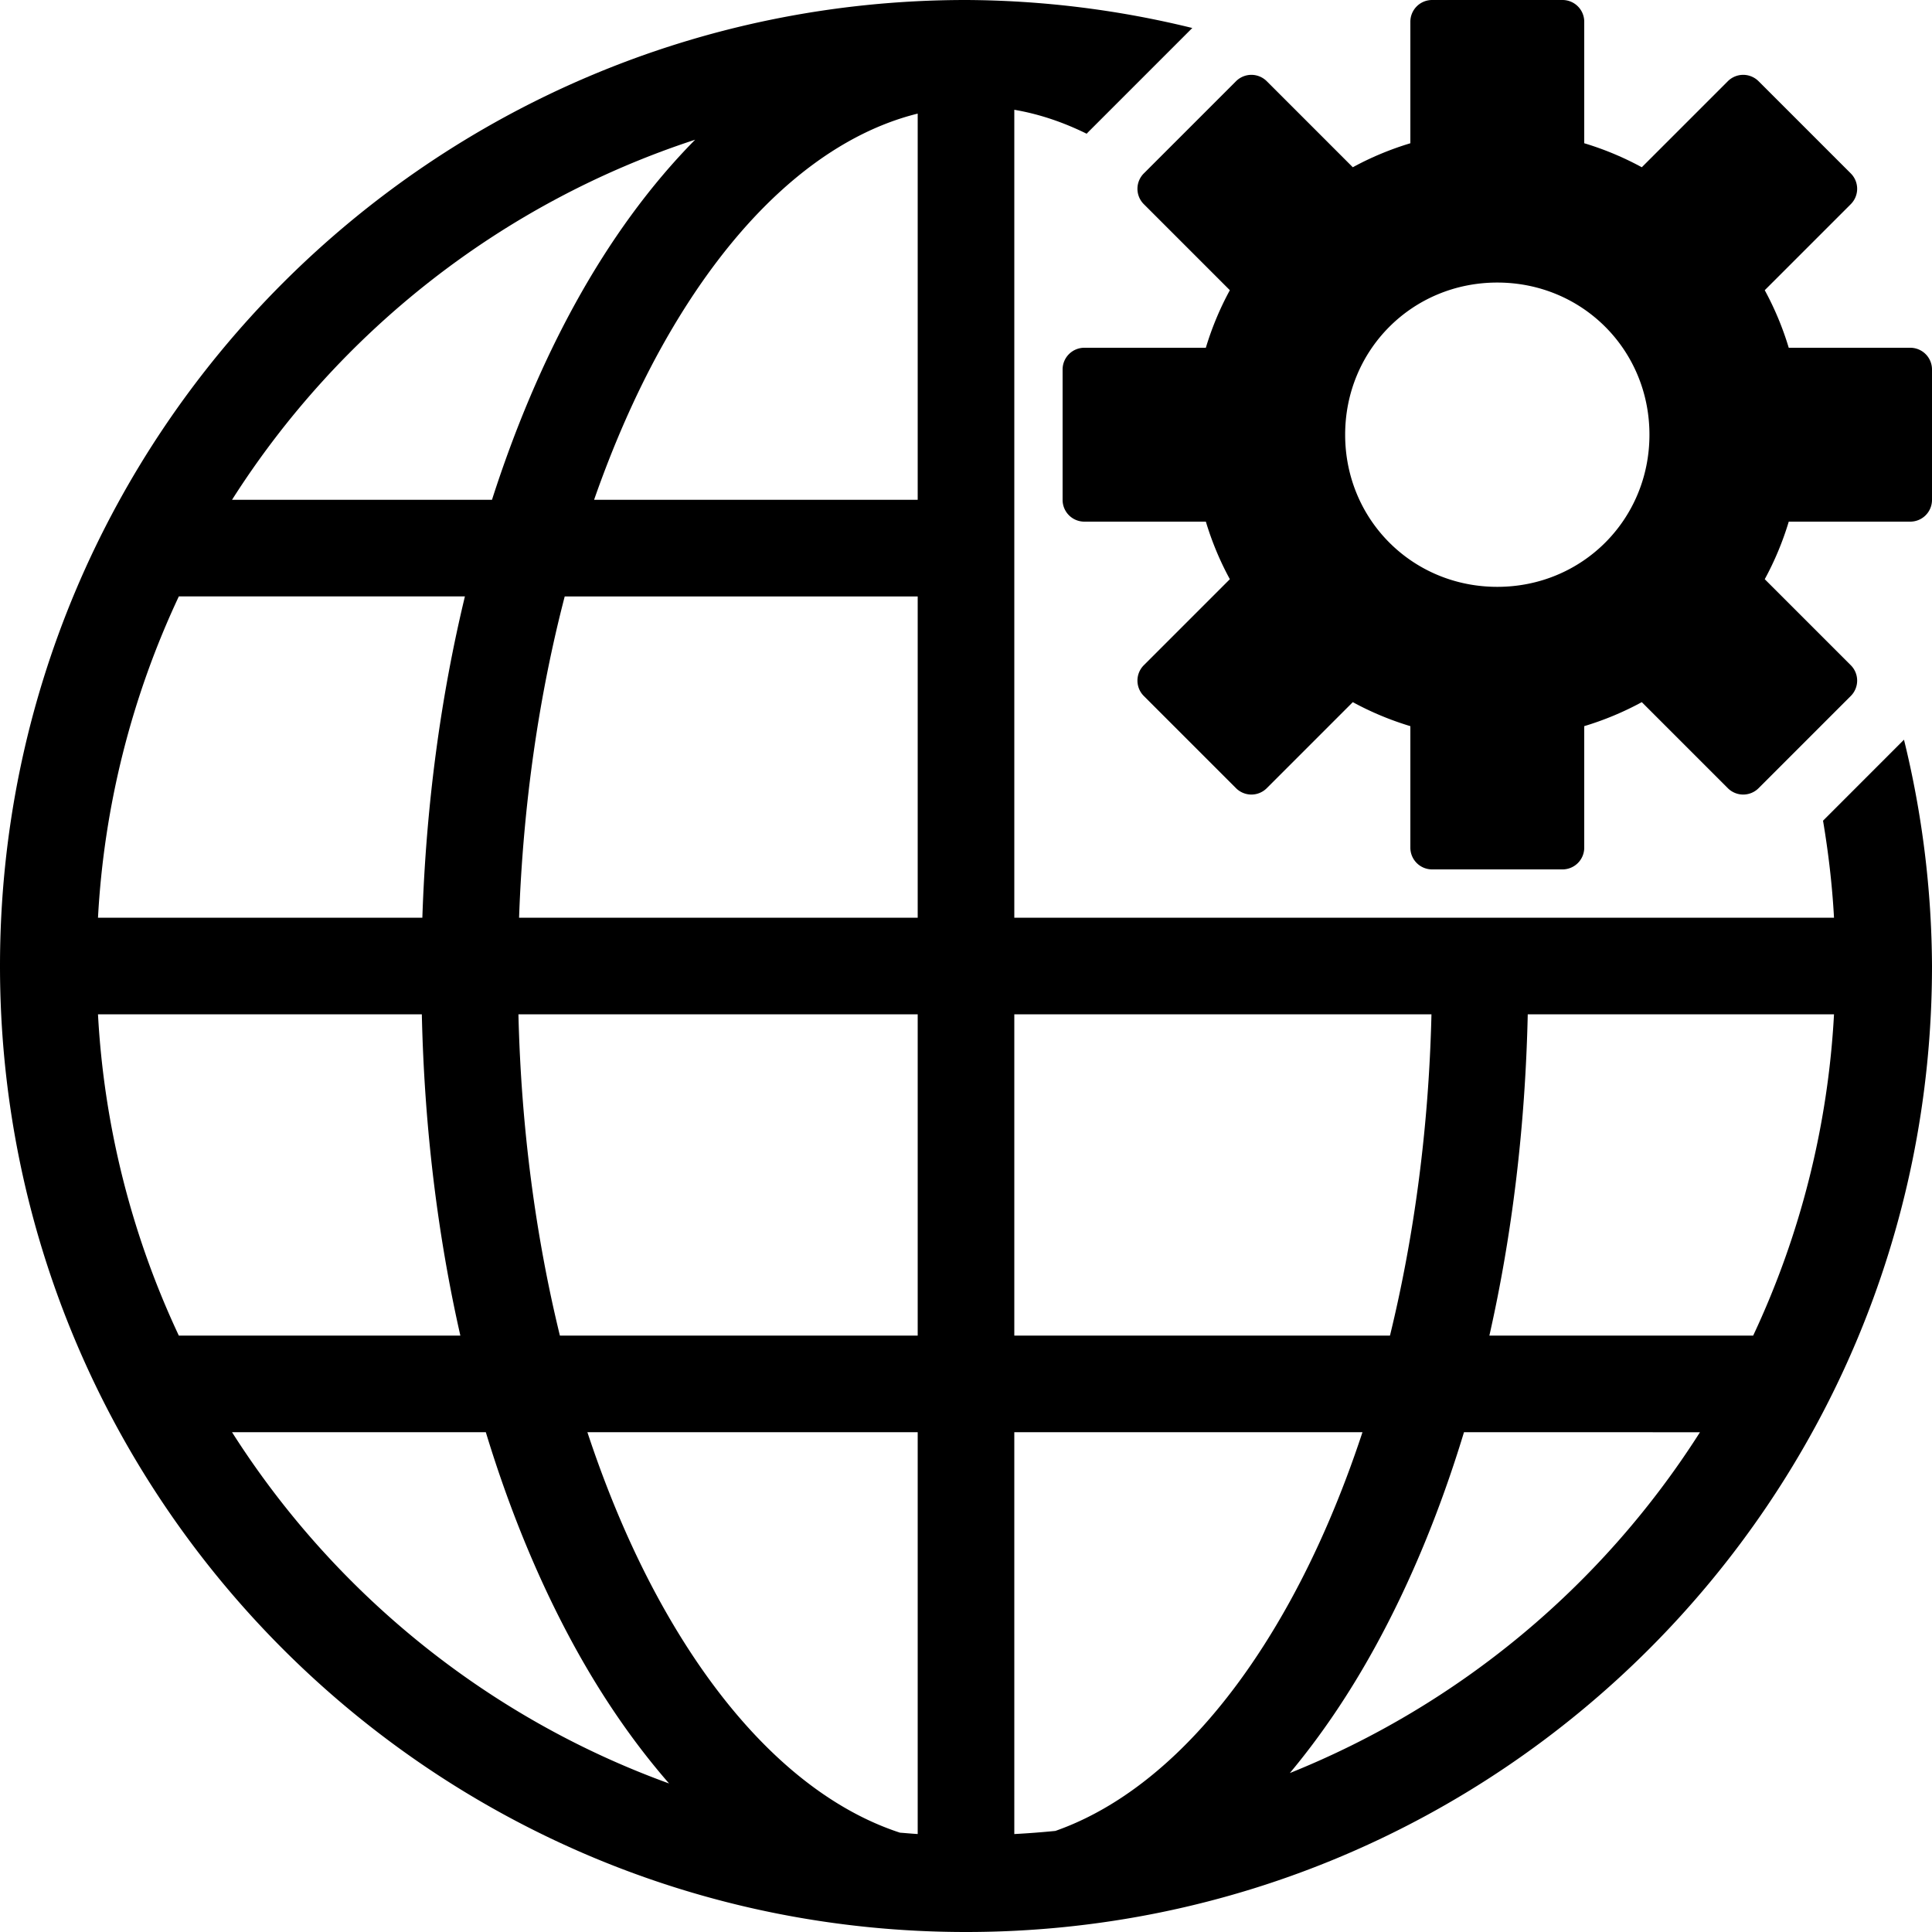<svg xmlns="http://www.w3.org/2000/svg" width="1em" height="1em" viewBox="0 0 100 100"><path fill="currentColor" d="M49.947 0C22.354.03 0 22.406 0 50c0 27.614 22.386 50 50 50s50-22.386 50-50a50 50 0 0 0-1.45-11.713l-4.19 4.192c.276 1.646.475 3.318.568 5.021H52.5V5.682c1.266.215 2.519.635 3.746 1.24q.035-.04.072-.078l5.395-5.395A50 50 0 0 0 50 0ZM47.5 5.879v19.99H30.75c.988-2.823 2.13-5.429 3.408-7.75C37.89 11.341 42.571 7.102 47.5 5.88M35.98 7.232c-2.324 2.352-4.41 5.22-6.203 8.475c-1.68 3.05-3.125 6.467-4.312 10.162H12.01c5.535-8.706 13.975-15.37 23.97-18.637M9.256 30.87h14.808c-1.245 5.162-2.008 10.76-2.203 16.631H5.072a44.8 44.8 0 0 1 4.184-16.63m19.974 0H47.5V47.5H26.867c.212-5.935 1.043-11.554 2.363-16.63M5.072 52.5h16.762c.129 5.856.82 11.454 1.994 16.63H9.256A44.8 44.8 0 0 1 5.072 52.5m21.762 0H47.5v16.63H28.98c-1.245-5.1-2.006-10.715-2.146-16.63m25.666 0h21.592c-.14 5.915-.902 11.53-2.147 16.63H52.5Zm26.576 0h15.852a44.8 44.8 0 0 1-4.184 16.63H77.09c1.17-5.177 1.857-10.775 1.986-16.63M12.01 74.13h13.136c1.242 4.085 2.8 7.84 4.631 11.165c1.438 2.61 3.068 4.969 4.854 7.017c-9.407-3.41-17.336-9.869-22.621-18.181m18.394 0H47.5v20.798c-.308-.017-.612-.048-.918-.07c-4.59-1.5-8.924-5.62-12.424-11.975c-1.428-2.594-2.692-5.537-3.754-8.752m22.096 0h18.021c-1.06 3.216-2.325 6.159-3.753 8.753c-3.428 6.225-7.656 10.308-12.141 11.883a46 46 0 0 1-2.127.162zm23.275 0H87.99a45.06 45.06 0 0 1-21.228 17.641c1.604-1.92 3.075-4.094 4.386-6.476c1.831-3.325 3.388-7.08 4.627-11.164" color="currentColor"/><path fill="currentColor" d="M74.125 0A1.125 1.125 0 0 0 73 1.125v6.29c-1.041.313-2.039.73-2.979 1.242l-4.453-4.453a1.13 1.13 0 0 0-.81-.33a1.13 1.13 0 0 0-.782.33l-4.772 4.772a1.125 1.125 0 0 0 0 1.592l4.453 4.453c-.512.94-.929 1.938-1.243 2.979h-6.289A1.125 1.125 0 0 0 55 19.125v6.75A1.125 1.125 0 0 0 56.125 27h6.29c.313 1.041.73 2.039 1.242 2.979l-4.453 4.453a1.125 1.125 0 0 0 0 1.592l4.772 4.772a1.125 1.125 0 0 0 1.592 0l4.453-4.453c.94.512 1.938.929 2.979 1.243v6.289A1.125 1.125 0 0 0 74.125 45h6.75A1.125 1.125 0 0 0 82 43.875v-6.29a15.7 15.7 0 0 0 2.979-1.242l4.453 4.453a1.125 1.125 0 0 0 1.592 0l4.772-4.772a1.125 1.125 0 0 0 0-1.592l-4.453-4.453c.512-.94.929-1.938 1.243-2.979h6.289A1.125 1.125 0 0 0 100 25.875v-6.75A1.125 1.125 0 0 0 98.875 18h-6.29a15.7 15.7 0 0 0-1.242-2.979l4.453-4.453a1.125 1.125 0 0 0 0-1.592l-4.772-4.772a1.13 1.13 0 0 0-.81-.33a1.13 1.13 0 0 0-.782.33l-4.453 4.453A15.7 15.7 0 0 0 82 7.414V1.125A1.125 1.125 0 0 0 80.875 0ZM77.5 14.625c4.396 0 7.875 3.48 7.875 7.875c0 4.396-3.48 7.875-7.875 7.875c-4.396 0-7.875-3.48-7.875-7.875c0-4.396 3.48-7.875 7.875-7.875" color="currentColor"/></svg>